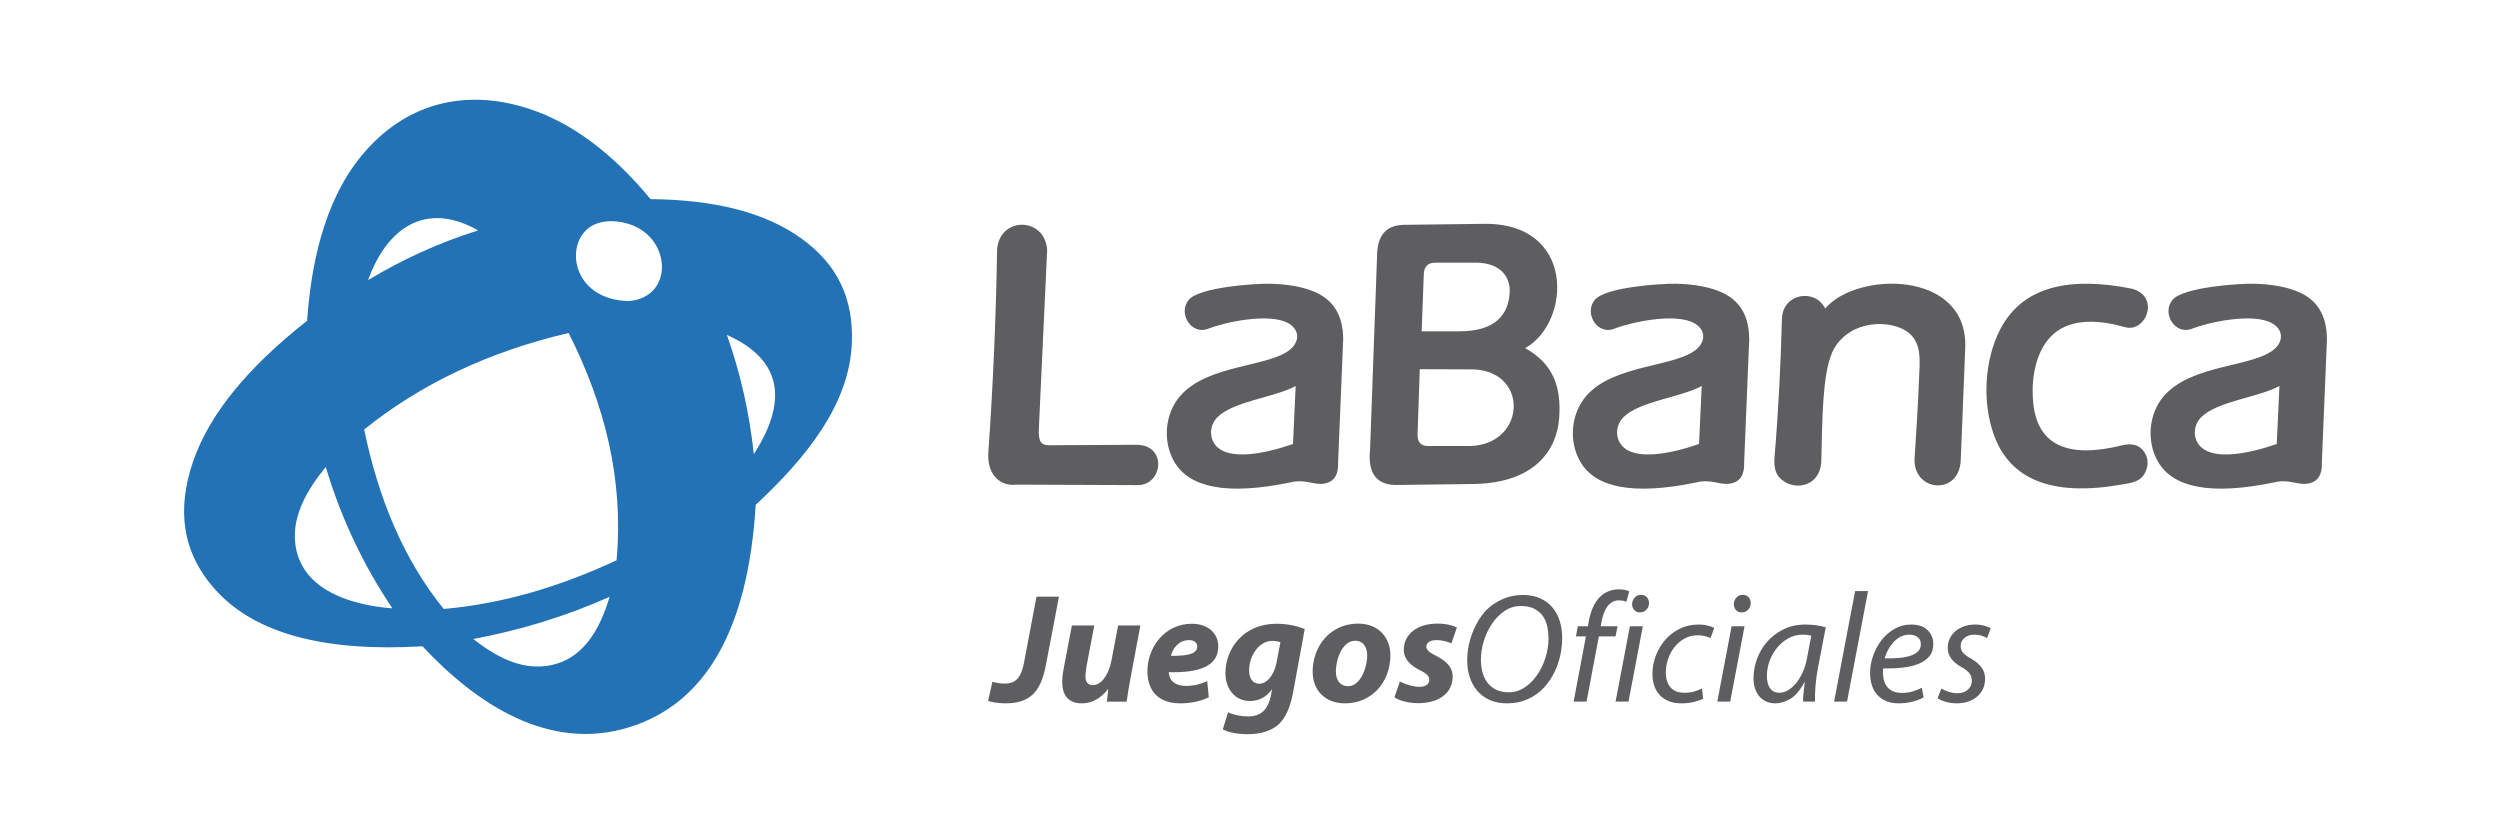 <?xml version="1.0" encoding="UTF-8"?> <svg xmlns="http://www.w3.org/2000/svg" xmlns:xlink="http://www.w3.org/1999/xlink" xmlns:xodm="http://www.corel.com/coreldraw/odm/2003" xml:space="preserve" width="210mm" height="70mm" version="1.1" style="shape-rendering:geometricPrecision; text-rendering:geometricPrecision; image-rendering:optimizeQuality; fill-rule:evenodd; clip-rule:evenodd" viewBox="0 0 21000 7000"> <defs> <style type="text/css"> .fil0 {fill:#2272B5} .fil1 {fill:#5E5D60} </style> </defs> <g id="Capa_x0020_1">  <g id="_2577810563408"> <path class="fil0" d="M3727.33 5115.13c-333.91,-411.48 -547.29,-921.57 -668.28,-1507.25 472.81,-380.83 1043.4,-653.24 1717.48,-810.9 300.32,595.59 464.15,1224.76 402.74,1909.37 -483.99,225.67 -967.95,366.99 -1451.94,408.78zm-1250.66 -604.52c-3.86,-194.34 97.41,-390.66 259.73,-588.1 128.61,432.18 317.41,826.54 559.32,1187.51 -360.78,-26.94 -810.5,-166.58 -819.05,-599.41zm3629.07 -1697.62c115.74,325.37 189.5,659.72 226.42,1001.99 277.08,-430.63 254,-787.73 -226.42,-1001.99zm-806.29 -925.66c346.66,123.91 356.12,616.41 -20.9,641.53 -436.95,-11.04 -530.02,-412.24 -362.54,-588.32 95.98,-100.9 260.81,-97.05 383.44,-53.21zm-2207.79 465.49c282.12,-168.89 587.13,-311.76 924.82,-417.49 -441.89,-250.29 -766.56,-19.7 -924.82,417.49zm1487.92 3242.31c-214.77,25.15 -412.52,-78.18 -604.17,-227.39 400.29,-75.55 782.7,-192.44 1145.49,-354.68 -82.96,276.82 -228.31,545.46 -541.32,582.07zm885.42 -3922.43c532.61,4.79 961.66,109.46 1268.57,331.88 301.71,218.62 436.37,501.52 422.11,876.23 -19.87,522.04 -395.5,976 -807.75,1359.84 -64.53,1053.13 -422.53,1666.09 -1055.81,1866.12 -681.27,215.2 -1293.39,-196.52 -1743.09,-677.77 -820.74,48.1 -1403.08,-105.07 -1734.79,-469.82 -289.08,-317.87 -329.57,-682.93 -191.96,-1083.31 137.44,-399.82 463.25,-792.75 957.13,-1181.33 31.47,-433.78 128.47,-986.21 456.14,-1384.91 363.61,-442.45 867.91,-571.3 1405.23,-396.85 357.7,116.14 699.28,368.05 1024.22,759.92z"></path> <path class="fil1" d="M8796.13 2098.38c-20.09,-280.95 -403.11,-280.02 -420.67,-0.33 -8.96,575.77 -34.36,1144.79 -73.49,1703.3 -12.15,191.74 105.64,285.56 232.79,269.54 338.96,1.37 677.91,2.72 1016.88,4.09 215.36,6.41 258.17,-337.19 -4.08,-338.96 -245.03,1.35 -490.08,2.72 -735.11,4.08 -54.47,-1.4 -90.81,-13.27 -86.44,-133.33 24.5,-503.68 45.61,-1004.71 70.12,-1508.39zm1872.03 285.04c151.16,2.93 283.73,27.28 383.82,72.41 145.99,65.85 231.58,190.18 230.61,398.91 -14.17,342.79 -28.32,685.58 -42.49,1028.37 4.15,98.33 -28.23,164.29 -118.06,179.24 -89.5,14.88 -156.65,-42.58 -288.19,-9.1 -527.4,108.27 -844.18,43.94 -970.89,-176.1 -97.34,-169.06 -78.71,-399.39 48.3,-548.39 234.13,-274.73 766.53,-241.92 936.03,-401.91 73.59,-69.46 63.67,-162.1 -26.01,-211.95 -162.34,-90.27 -536.33,-8.07 -677.54,48.48 -138.57,50.35 -251.29,-133.78 -157.94,-245.09 87.74,-104.57 544.06,-137.56 682.36,-134.87zm-441.86 1121.08c134.24,-134.47 487.43,-168.07 657.33,-262.02 -7.5,162.26 -15,324.52 -22.5,486.79 -246.76,86.23 -516.42,131.24 -631.46,30.37 -76.03,-66.7 -74.44,-183.96 -3.37,-255.14zm3852.62 -1121.08c151.16,2.93 283.73,27.28 383.82,72.41 145.99,65.85 231.57,190.18 230.61,398.91 -14.17,342.79 -28.32,685.58 -42.49,1028.37 4.15,98.33 -28.23,164.29 -118.07,179.24 -89.5,14.88 -156.64,-42.58 -288.18,-9.1 -527.4,108.27 -844.18,43.94 -970.89,-176.1 -97.34,-169.06 -78.71,-399.39 48.29,-548.39 234.14,-274.73 766.54,-241.92 936.03,-401.91 73.6,-69.46 63.68,-162.1 -26,-211.95 -162.34,-90.27 -536.33,-8.07 -677.54,48.48 -138.57,50.35 -251.29,-133.78 -157.94,-245.09 87.74,-104.57 544.06,-137.56 682.36,-134.87zm-441.86 1121.08c134.24,-134.47 487.43,-168.07 657.32,-262.02 -7.49,162.26 -15,324.52 -22.49,486.79 -246.76,86.23 -516.42,131.24 -631.46,30.37 -76.04,-66.7 -74.44,-183.96 -3.37,-255.14zm5294.69 -1121.08c151.16,2.93 283.72,27.28 383.81,72.41 146,65.85 231.58,190.18 230.61,398.91 -14.16,342.79 -28.32,685.58 -42.48,1028.37 4.14,98.33 -28.24,164.29 -118.07,179.24 -89.5,14.88 -156.65,-42.58 -288.18,-9.1 -527.4,108.27 -844.18,43.94 -970.9,-176.1 -97.33,-169.06 -78.71,-399.39 48.3,-548.39 234.13,-274.73 766.53,-241.92 936.03,-401.91 73.6,-69.46 63.68,-162.1 -26,-211.95 -162.35,-90.27 -536.33,-8.07 -677.55,48.48 -138.57,50.35 -251.29,-133.78 -157.94,-245.09 87.74,-104.57 544.07,-137.56 682.37,-134.87zm-441.87 1121.08c134.24,-134.47 487.43,-168.07 657.33,-262.02 -7.5,162.26 -15,324.52 -22.5,486.79 -246.76,86.23 -516.41,131.24 -631.45,30.37 -76.04,-66.7 -74.44,-183.96 -3.38,-255.14zm-580.41 -1079.16c221.63,61.55 132.88,326.78 -19.38,328.32 -33.79,0.33 -87.82,-19.23 -123.73,-26.99 -271.1,-58.64 -467.93,-11.32 -582.72,153.02 -98.86,141.58 -123.03,348.62 -103.15,517.27 40.3,341.88 288.14,457.64 747.18,343.3 86.72,-21.59 164.28,0.2 200.58,87.66 15.64,37.63 14.61,79.66 1.38,117.23 -37.35,105.91 -122.94,110.44 -217.61,126.77 -579.81,99.96 -931.2,-45.42 -1065.26,-424.2 -95.68,-270.4 -77.96,-619.93 52.46,-875.82 194.6,-381.8 608.17,-446.63 1110.25,-346.56zm-2578.02 166.28c-83.5,-170.51 -351.74,-129.3 -363.03,79.85 -10.42,387.43 -29.03,773.94 -61.64,1158.9 -7.57,89.61 -0.4,163.9 84.96,217.09 112.8,70.26 294.26,26.76 307.07,-166.34 8.98,-352.68 8,-726.87 90.72,-919.26 42.65,-99.24 130.52,-175 231.34,-211.37 120.09,-43.34 257.95,-36.04 357.54,11.09 180.33,85.31 146.23,272.12 140.54,441.15 -6.26,185.84 -22.8,426.08 -36.45,651.09 -13.3,274.37 373.04,315.82 387.74,13.65 12.74,-318.57 25.49,-637.14 38.23,-955.71 14.64,-644.7 -913.03,-633.24 -1177.02,-320.14zm-2994.33 511.15c-137.03,-0.51 -274.05,-1.03 -411.08,-1.55 -6.2,183.04 -12.4,366.09 -18.61,549.14 -1.18,65.69 30.56,97.54 94.62,96.17 115.83,0 231.65,0 347.47,0 479.04,-12.73 500.34,-659.62 -12.4,-643.76zm-83.03 -319.61c-104.05,0 -208.09,0 -312.14,0 5.85,-156.07 11.68,-312.14 17.53,-468.21 -0.32,-77.16 34.51,-108.56 99.96,-108.72 117.49,0 234.98,0 352.47,0 199.71,8.19 276.65,124.86 269.25,251.98 -10.44,179.31 -112.79,325.79 -427.07,324.95zm-745.5 990.88c19.84,-548.47 39.67,-1096.95 59.5,-1645.42 5.92,-147.27 71.43,-234.94 219.53,-240.04 220.89,-2.73 441.79,-5.47 662.68,-8.2 788.95,-20.27 749.4,827.39 361.09,1044.27 232.73,127.89 305.4,323.25 285.67,587.77 -20.42,273.57 -209.05,540.59 -706.26,552.95 -214.74,2.73 -429.47,5.47 -644.21,8.2 -176.96,6.86 -259.94,-89.12 -238,-299.53zm-2907.76 1796.53c-24.86,130.83 -77.19,171.39 -159.61,171.39 -41.87,0 -77.18,-6.55 -104.66,-15.71l-36.64 160.92c28.79,11.77 90.28,20.93 145.23,20.93 200.16,0 295.67,-90.27 338.83,-313.98l111.2 -582.17 -188.38 0 -105.97 558.62zm791.28 -316.6l-56.48 296.98c-24.86,126.9 -90.27,204.09 -154.15,204.09 -47.1,0 -63.89,-32.72 -63.89,-73.27 0,-23.55 3.92,-54.94 9.16,-85.04l65.19 -342.76 -188.17 0 -68.03 357.15c-9.16,44.49 -13.08,83.74 -13.08,117.74 0,121.68 61.49,179.24 164.83,179.24 76.98,0 154.16,-35.32 219.36,-119.05l2.62 1.3 -11.78 103.36 166.36 0c7.86,-57.56 18.32,-126.9 34.02,-208.02l81.12 -431.72 -187.08 0zm748.53 467.05c-51.02,24.85 -109.89,40.56 -179.23,40.56 -54.95,0 -98.12,-17.01 -122.98,-49.71 -13.08,-18.32 -19.62,-47.11 -20.92,-65.42 257.72,6.54 416.02,-52.33 416.02,-214.55 0,-119.06 -92.89,-192.32 -222.4,-192.32 -231.56,0 -372.86,202.78 -372.86,397.71 0,167.46 94.2,270.81 276.04,270.81 71.96,0 164.85,-13.08 239.42,-51.02l-13.09 -136.06zm-83.73 -290.44c0,60.19 -73.25,79.81 -221.09,78.5 13.08,-58.87 64.1,-132.13 151.75,-132.13 43.18,0 69.34,22.24 69.34,53.63zm214.56 696c44.48,24.86 122.98,40.56 209.32,40.56 85.04,0 177.93,-17.01 247.26,-71.96 75.88,-61.48 112.51,-166.14 134.76,-283.89l96.8 -527.23c-68.03,-27.47 -146.52,-44.48 -236.79,-44.48 -278.66,0 -430.41,209.32 -429.11,419.95 1.31,125.59 78.5,228.95 205.4,228.95 75.88,0 133.45,-30.1 183.16,-95.5l2.61 0 -10.47 54.94c-27.47,128.21 -96.8,170.07 -190.99,170.07 -54.95,0 -132.15,-14.38 -167.47,-35.32l-44.48 143.91zm451.35 -559.94c-20.93,107.29 -82.42,176.62 -143.91,176.62 -57.56,0 -86.34,-47.1 -86.34,-112.51 0,-120.36 81.11,-247.26 194.92,-247.26 26.18,0 53.65,5.24 68.03,11.78l-32.7 171.37zm685.53 -328.37c-227.64,0 -382.01,183.16 -382.01,404.25 0,159.61 108.59,265.58 270.81,265.58 221.1,0 382.01,-171.38 382.01,-405.56 0,-146.53 -99.42,-264.27 -270.81,-264.27zm-24.86 143.91c74.58,0 100.74,62.8 100.74,121.67 0,108.59 -58.87,260.34 -159.61,260.34 -66.72,0 -103.35,-49.71 -103.35,-124.28 0,-99.43 53.63,-257.73 162.22,-257.73zm329.68 474.9c37.94,27.48 113.83,48.41 194.94,49.71 170.07,1.31 294.35,-78.5 294.35,-225.02 0,-88.96 -73.26,-139.98 -143.9,-175.3 -51.02,-24.86 -77.2,-47.1 -77.2,-73.26 0,-35.33 32.72,-56.26 83.74,-56.26 54.95,0 100.73,15.69 126.89,27.47l45.8 -133.44c-31.4,-17.01 -90.27,-32.71 -164.85,-32.71 -164.83,0 -281.27,87.65 -281.27,221.1 0,79.8 61.49,133.44 134.76,170.07 58.86,28.78 79.79,51.03 79.79,82.43 0,31.39 -27.47,57.56 -81.11,57.56 -61.49,0 -129.52,-26.17 -166.14,-44.48l-45.8 132.13zm962.05 -41.87c47.09,0 90.91,-13.51 131.47,-40.33 40.55,-27.05 75.66,-61.93 105.32,-105.1 29.65,-42.95 52.98,-91.36 69.99,-145.22 17.01,-53.86 25.51,-107.28 25.51,-160.48 0,-31.18 -3.06,-63.02 -9.16,-95.72 -6.1,-32.48 -17.66,-61.92 -34.67,-88.08 -17.01,-25.96 -40.77,-47.54 -71.29,-64.33 -30.54,-17.01 -69.78,-25.52 -117.75,-25.52 -49.71,0 -95.06,13.96 -136.06,41.65 -40.99,27.91 -76.32,63.67 -105.96,107.72 -29.66,43.82 -52.55,92.23 -68.69,145.22 -16.13,52.98 -24.2,104.66 -24.2,155.24 0,35.55 4.14,70 12.43,103.58 8.28,33.35 21.8,62.79 40.55,87.87 18.76,25.29 42.96,45.56 72.61,60.61 29.65,15.26 65.85,22.89 108.58,22.89l1.32 0zm-15.71 92.89c-56.68,0 -106.19,-9.81 -148.49,-29.43 -42.3,-19.63 -77.18,-46.02 -104.66,-79.15 -27.47,-33.15 -47.96,-71.31 -61.49,-114.48 -13.51,-43.17 -20.27,-88.31 -20.27,-135.4 0,-38.38 3.48,-76.97 10.47,-115.78 6.97,-38.81 17.44,-76.54 31.39,-113.16 13.96,-36.64 30.75,-71.53 50.37,-104.67 19.62,-33.14 42.08,-63.23 67.38,-90.27 39.24,-39.24 85.47,-70.43 138.67,-93.54 53.2,-23.11 108.59,-34.67 166.15,-34.67 59.31,0 110.11,10.03 152.42,30.09 42.3,20.06 76.75,46.67 103.34,79.8 26.61,33.15 46.23,71.52 58.88,115.14 12.64,43.6 18.97,88.95 18.97,136.05 0,37.5 -3.28,75.45 -9.82,113.82 -6.54,38.38 -16.35,75.67 -29.43,111.86 -13.09,36.2 -29.22,70.64 -48.4,103.35 -19.19,32.71 -41,62.14 -65.42,88.31 -39.25,41.86 -84.82,74.35 -136.71,97.46 -51.9,23.11 -109.25,34.67 -172.04,34.67l-1.31 0zm558.97 -14.39l103.35 -548.16 -83.72 0 15.69 -85.04 85.04 0 5.24 -34.02c7.85,-44.48 20.05,-85.9 36.63,-124.28 16.57,-38.37 38.81,-70.21 66.71,-95.5 20.07,-18.32 43.18,-32.27 69.35,-41.87 26.16,-9.59 53.2,-14.38 81.11,-14.38 22.68,0 40.99,1.73 54.94,5.23 13.96,3.71 24.87,7.63 32.71,11.99l-23.55 87.44c-17.44,-7.86 -38.81,-11.78 -64.1,-11.78 -21.81,0 -40.78,5.02 -56.92,15.04 -16.12,9.82 -30.08,23.33 -41.85,40.12 -11.78,17.01 -21.59,36.63 -29.44,59.31 -7.85,22.47 -13.96,46.88 -18.32,72.83l-5.23 29.87 141.29 0 -17.01 85.04 -139.98 0 -103.35 548.16 -108.59 0zm555.18 -749.63c-19.19,0 -34.68,-6.77 -46.45,-20.28 -11.78,-13.52 -17.66,-30.31 -17.66,-50.37 0.87,-21.8 8.51,-40.11 22.89,-54.94 14.39,-14.83 31.62,-22.25 51.68,-22.25 20.06,0 36.42,6.76 49.06,20.29 12.65,13.51 18.97,30.3 18.97,50.36 -0.88,22.68 -8.5,41.21 -22.89,55.6 -14.4,14.39 -32.49,21.59 -54.3,21.59l-1.3 0zm-202.79 749.63l120.36 -633.2 108.59 0 -120.37 633.2 -108.58 0zm735.87 -24.86c-16.57,8.72 -40.56,17.44 -71.96,26.17 -31.39,8.72 -68.46,13.08 -111.2,13.08 -40.99,0 -76.75,-6.32 -107.27,-18.97 -30.53,-12.64 -55.82,-30.09 -75.88,-52.33 -20.06,-22.24 -35.1,-48.18 -45.13,-77.84 -10.04,-29.65 -15.05,-61.49 -15.05,-95.5 0,-54.08 9.59,-106.19 28.78,-156.34 19.19,-50.15 45.79,-94.63 79.81,-133.44 34.01,-38.82 74.78,-69.77 122.31,-92.89 47.54,-23.11 99.65,-34.66 156.35,-34.66 29.65,0 56.68,3.26 81.11,9.8 24.41,6.54 41.42,12.87 51.02,18.97l-31.4 85.04c-12.21,-6.11 -27.26,-11.55 -45.13,-16.36 -17.88,-4.79 -38.6,-7.19 -62.14,-7.19 -41,0 -78.07,9.16 -111.21,27.48 -33.14,18.31 -61.27,42.3 -84.38,71.95 -23.11,29.66 -40.99,63.23 -53.64,100.73 -12.64,37.51 -18.97,75.01 -18.97,112.52 0,52.33 13.08,93.75 39.25,124.28 26.16,30.53 65.41,45.79 117.74,45.79 33.14,0 61.7,-3.93 85.69,-11.78 23.99,-7.84 44.27,-15.69 60.83,-23.55l10.47 85.04zm321.28 -724.77c-19.19,0 -34.67,-6.77 -46.45,-20.28 -11.77,-13.52 -17.66,-30.31 -17.66,-50.37 0.88,-21.8 8.51,-40.11 22.9,-54.94 14.39,-14.83 31.62,-22.25 51.67,-22.25 20.07,0 36.42,6.76 49.06,20.29 12.65,13.51 18.97,30.3 18.97,50.36 -0.87,22.68 -8.5,41.21 -22.89,55.6 -14.39,14.39 -32.49,21.59 -54.29,21.59l-1.31 0zm-202.78 749.63l120.36 -633.2 108.59 0 -120.37 633.2 -108.58 0zm789.63 -553.39c-7.85,-2.62 -17.66,-4.8 -29.44,-6.54 -11.77,-1.75 -26.81,-2.62 -45.13,-2.62 -40.99,0 -79.58,9.81 -115.78,29.43 -36.19,19.85 -67.81,45.79 -94.85,78.06 -27.04,32.49 -48.41,69.34 -64.1,110.99 -15.71,41.43 -23.55,84.6 -23.55,129.08 0,17.44 1.75,34.88 5.23,51.89 3.49,17.01 9.38,32.05 17.67,45.14 8.27,13.3 19.18,23.77 32.7,31.61 13.51,7.85 30.74,11.78 51.67,11.78 22.68,0 46.01,-6.97 69.99,-20.93 23.99,-13.95 46.45,-33.8 67.38,-59.1 20.94,-25.29 39.46,-55.81 55.6,-91.14 16.13,-35.53 28.13,-74.13 35.98,-116.21l36.63 -191.44zm-69.34 553.39c0,-19.19 1.31,-42.95 3.92,-71.3 2.63,-28.35 6.11,-59.09 10.47,-92.23l-2.61 0c-34.89,66.28 -73.49,112.51 -115.78,138.67 -42.3,26.17 -85.7,39.25 -130.18,39.25 -27.91,0 -53.2,-5.24 -75.87,-15.7 -22.68,-10.47 -41.87,-25.07 -57.56,-43.82 -15.71,-18.76 -27.7,-40.78 -35.98,-66.07 -8.29,-25.29 -12.43,-53.2 -12.43,-83.73 0,-54.94 9.81,-109.46 29.43,-163.54 19.63,-54.07 48.19,-102.48 85.69,-145.21 37.51,-42.74 83.29,-77.4 137.37,-104.01 54.08,-26.6 115.56,-39.89 184.46,-39.89 30.53,0 61.06,2.18 91.58,6.54 30.53,4.36 56.69,10.02 78.5,17l-64.11 330.99c-10.46,54.95 -17.87,108.58 -22.23,160.92 -4.36,52.32 -5.68,96.37 -3.93,132.13l-100.74 0zm260.94 0l176.62 -928.87 108.58 0 -176.61 928.87 -108.59 0zm728.7 -483.18c0,-25.3 -8.95,-44.7 -26.83,-58.66 -17.87,-13.73 -41.2,-20.71 -69.99,-20.71 -26.16,0 -50.37,5.67 -72.61,16.78 -22.24,11.35 -42.08,26.61 -59.52,45.58 -17.44,19.19 -32.7,40.56 -45.8,64.32 -13.08,23.77 -22.67,47.97 -28.77,72.17 42.73,0.87 82.42,-0.21 119.05,-3.27 36.63,-3.05 68.68,-9.16 96.16,-18.09 27.47,-9.16 49.05,-21.59 64.75,-37.07 15.7,-15.7 23.56,-35.54 23.56,-59.75l0 -1.3zm23.55 447.85c-23.55,13.09 -53.65,24.65 -90.28,34.68 -36.63,10.02 -76.32,15.04 -119.05,15.04 -41.86,0 -78.05,-6.75 -108.59,-20.28 -30.52,-13.51 -55.6,-31.83 -75.22,-54.95 -19.62,-23.1 -34.01,-50.14 -43.17,-81.11 -9.16,-30.96 -13.74,-63.89 -13.74,-98.77 0,-47.97 8.5,-96.15 25.51,-144.56 17.01,-48.41 40.56,-92.01 70.64,-130.83 30.09,-38.81 66.29,-70.43 108.59,-94.85 42.3,-24.42 89.18,-36.62 140.64,-36.62 60.18,0 106.18,15.69 138.02,47.09 31.83,31.39 47.76,70.21 47.76,116.43 0,41.87 -10.9,76.1 -32.72,102.7 -21.8,26.6 -51.67,47.75 -89.61,63.46 -37.94,15.69 -82.64,26.38 -134.1,32.05 -51.45,5.66 -106.4,8.06 -164.83,7.19 -2.63,13.96 -2.84,33.15 -0.66,57.56 2.18,24.43 6.76,45.35 13.74,62.8 12.21,28.78 30.52,50.15 54.95,64.11 24.41,13.95 53.2,20.93 86.34,20.93 37.5,0 70.21,-4.59 98.11,-13.74 27.92,-9.16 51.9,-18.97 71.96,-29.44l15.71 81.11zm148.51 -74.57c14.83,9.6 34.68,18.54 59.53,26.83 24.86,8.28 50.37,12.43 76.53,12.43 36.64,0 65.85,-10.25 87.66,-30.75 21.8,-20.28 32.7,-44.49 32.7,-72.39 0,-25.3 -6.54,-46.45 -19.62,-63.89 -13.08,-17.44 -36.19,-35.32 -69.34,-53.64 -36.63,-20.05 -64.75,-43.38 -84.39,-70.42 -19.62,-27.04 -29.42,-56.92 -29.42,-90.05 0,-27.91 5.66,-53.65 17,-77.63 11.34,-23.98 27.25,-44.7 47.75,-62.14 20.5,-17.23 44.7,-30.97 72.61,-40.99 27.91,-10.03 58.87,-15.04 92.89,-15.04 27.91,0 53.63,3.26 77.18,9.8 23.55,6.54 41.44,13.74 53.64,21.59l-30.09 82.42c-11.33,-6.98 -26.38,-13.52 -45.13,-19.62 -18.76,-6.11 -39.91,-9.16 -63.46,-9.16 -33.13,0 -60.39,9.16 -81.76,27.47 -21.36,18.32 -32.05,41 -32.05,68.03 0,22.68 7.41,42.08 22.24,58.22 14.82,16.13 36.63,32.05 65.41,47.75 35.76,20.06 64.32,43.83 85.69,71.3 21.37,27.48 32.05,59.53 32.05,96.16 0,33.14 -6.32,62.79 -18.97,88.96 -12.65,26.16 -29.87,47.97 -51.67,65.42 -21.8,17.44 -47.31,30.74 -76.53,39.89 -29.23,9.17 -60.84,13.74 -94.86,13.74 -34.01,-0.87 -64.97,-5.45 -92.88,-13.96 -27.91,-8.5 -49.27,-18.31 -64.1,-29.87l31.39 -80.46z"></path> </g> </g> </svg> 